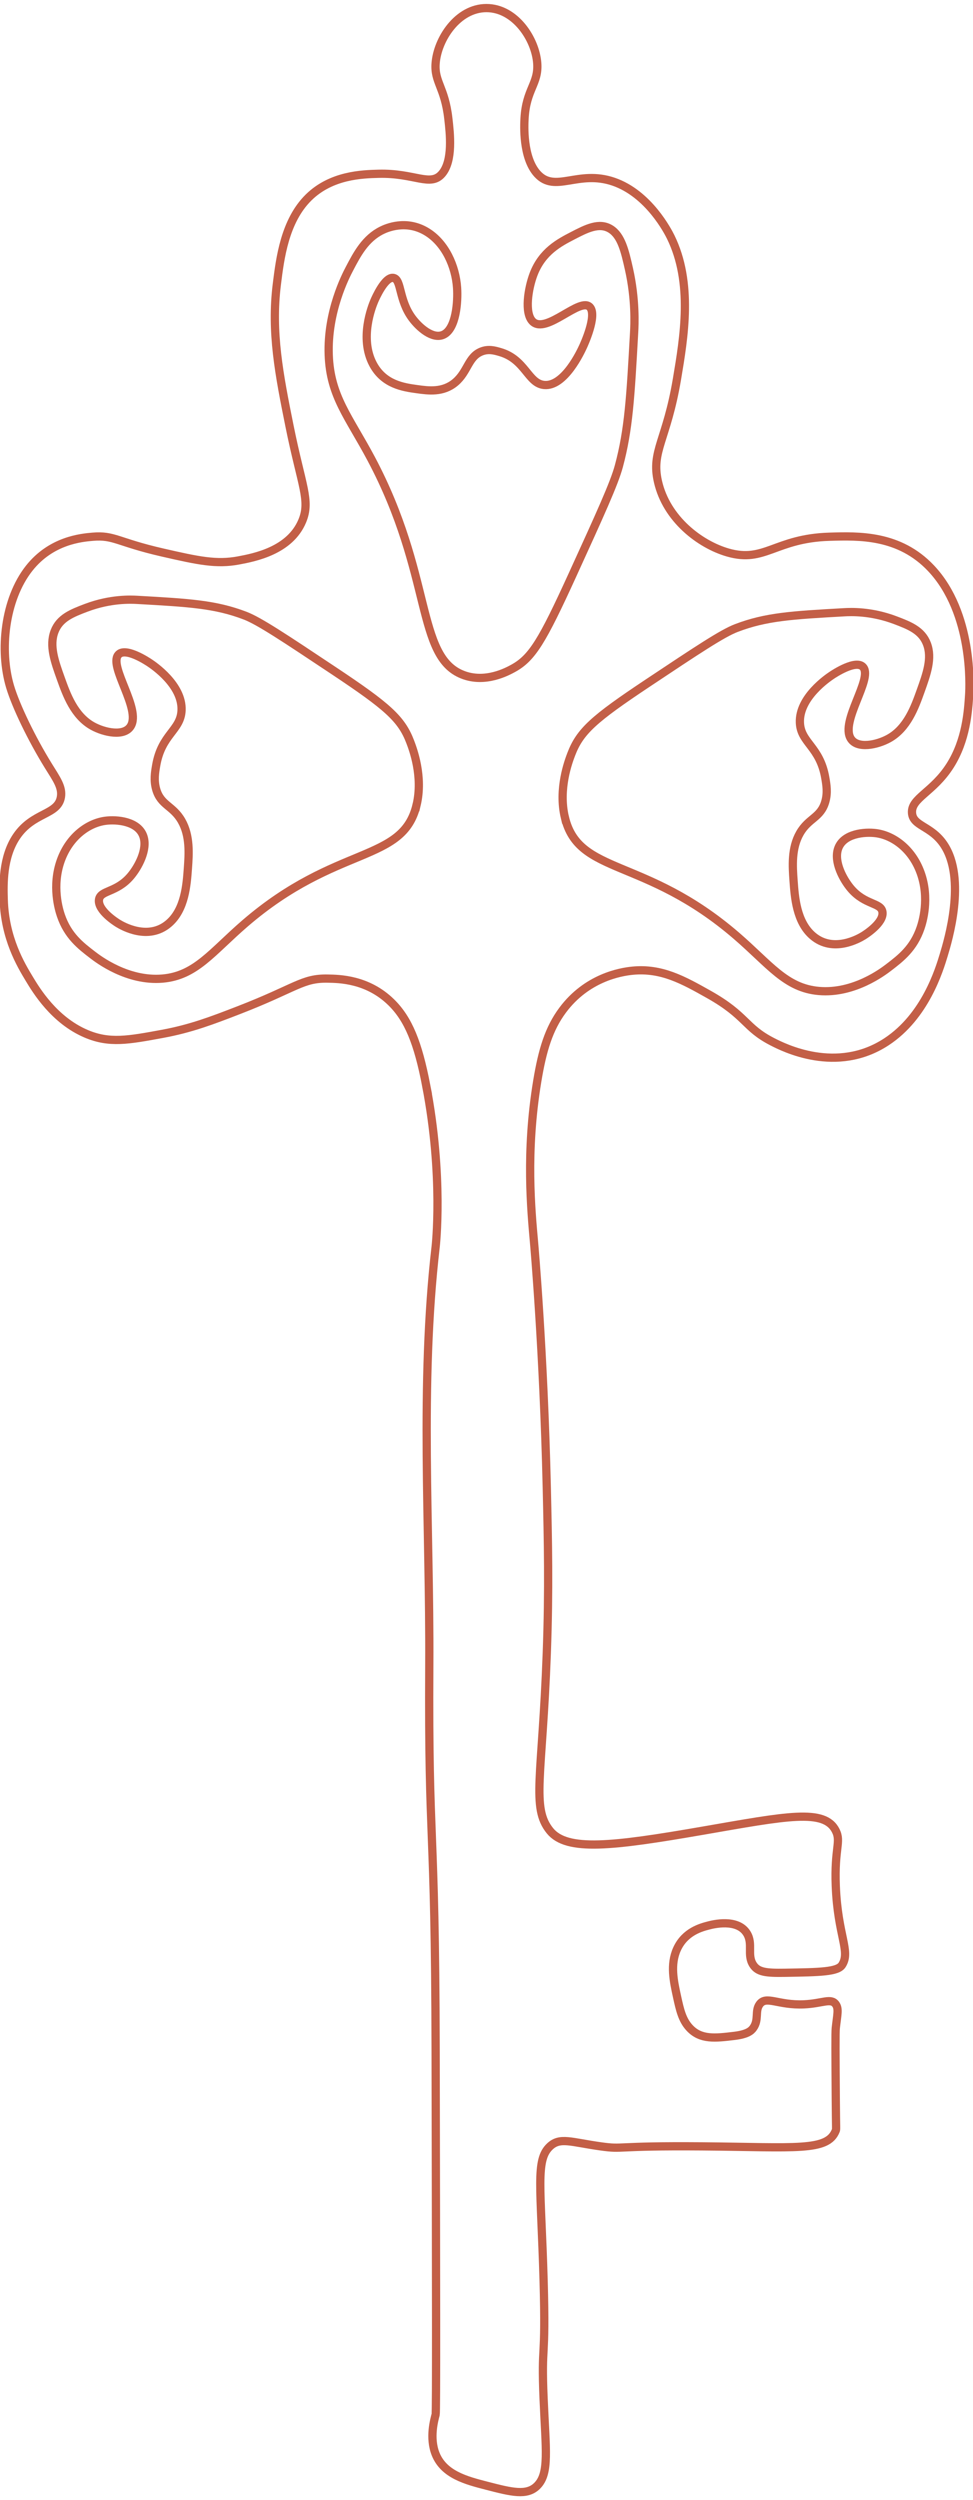 <?xml version="1.0" encoding="UTF-8"?><svg id="Layer_1" xmlns="http://www.w3.org/2000/svg" viewBox="0 0 118 303"><defs><style>.cls-1{fill:none;stroke:#c35f47;stroke-miterlimit:10;}</style></defs><path class="cls-1" d="m51.677,131.506c2.141,11.082,1.155,19.603,1.155,19.603-1.935,16.725-.678,33.785-.77,50.681-.123,22.526.713,17.973.77,46.856.058,29.104.087,43.657,0,43.987-.161.608-.789,2.817,0,4.781,1,2.492,3.721,3.194,6.162,3.825,3.052.788,4.907,1.267,6.162,0,1.486-1.5,1.027-4.332.77-10.519-.296-7.132.286-4.065,0-14.344-.316-11.341-1.011-14.597.77-16.256,1.232-1.148,2.546-.504,6.162,0,2.871.4,1.446-.09,12.325,0,11.359.094,15.176.646,16.176-1.912.074-.19.026-.122,0-3.825-.037-5.399-.056-8.098,0-8.606.178-1.617.388-2.32,0-2.869-.574-.811-1.618-.101-3.851,0-3.151.142-4.593-1.113-5.392,0-.594.827-.041,1.86-.77,2.869-.251.347-.707.765-2.311.956-2.29.273-4.041.482-5.392-.956-.918-.977-1.191-2.225-1.541-3.825-.402-1.837-.846-3.867,0-5.737.96-2.123,2.948-2.636,3.851-2.869.464-.12,3.469-.895,4.622.956.794,1.276-.028,2.615.77,3.825.58.879,1.555.994,3.851.956,4.262-.07,6.393-.104,6.933-.956,1.053-1.662-.534-3.547-.77-9.562-.181-4.602.675-5.349,0-6.694-1.372-2.734-5.971-1.767-16.176,0-10.907,1.889-16.428,2.543-18.487,0-2.285-2.823-.923-6.591-.385-21.516.282-7.809.151-13.495,0-20.081-.38-16.576-1.541-29.644-1.541-29.644-.348-3.921-1.038-11.007.385-19.603.622-3.759,1.406-6.356,3.081-8.606,2.931-3.938,7.005-4.638,8.473-4.781,3.53-.344,6.182,1.147,9.244,2.869,4.615,2.595,4.332,4.008,7.703,5.737,1.332.683,7.789,3.996,13.865,0,4.684-3.081,6.379-8.689,6.933-10.519.505-1.669,2.795-9.245,0-13.387-1.545-2.29-3.743-2.197-3.851-3.825-.121-1.807,2.552-2.48,4.622-5.737,1.963-3.091,2.186-6.623,2.311-8.606.056-.887.51-9.861-4.622-15.3-3.85-4.08-8.731-3.933-12.325-3.825-6.584.198-7.839,3.207-12.325,1.912-3.363-.97-7.434-4.039-8.473-8.606-.839-3.687,1.06-5.002,2.311-12.431.842-4.999,1.964-11.663-.77-17.212-.302-.613-2.65-5.232-6.933-6.694-4.307-1.47-7.088,1.442-9.244-.956-1.791-1.992-1.582-5.908-1.541-6.694.189-3.547,1.717-4.21,1.541-6.694-.209-2.934-2.677-6.694-6.162-6.694s-5.941,3.768-6.162,6.694c-.173,2.287,1.105,2.881,1.541,6.694.207,1.809.584,5.11-.77,6.694-1.401,1.638-3.322-.116-7.703,0-1.965.052-5.714.151-8.473,2.869-2.9,2.856-3.462,7.38-3.851,10.519-.722,5.813.277,10.954,1.541,17.212,1.45,7.184,2.572,8.995,1.541,11.475-1.499,3.604-5.799,4.42-7.703,4.781-2.712.514-4.926.031-9.244-.956-5.44-1.244-5.88-2.137-8.473-1.912-1.355.117-5.026.434-7.703,3.825-2.993,3.791-3.613,9.991-2.311,14.344.7,2.34,2.597,6.286,4.622,9.562.999,1.616,1.748,2.616,1.541,3.825-.38,2.207-3.378,1.784-5.392,4.781-1.691,2.518-1.594,5.821-1.541,7.65.138,4.68,2.077,7.897,3.081,9.562.872,1.446,3.04,5.043,6.933,6.694,2.805,1.19,5.087.768,9.244,0,3.434-.634,5.97-1.602,9.244-2.869,6.962-2.695,7.695-3.886,10.784-3.825,1.372.027,4.82.047,7.703,2.869,2.095,2.051,3.252,4.948,4.237,10.041Z"/><path class="cls-1" d="m50.521,97.56c.824-3.461-.445-6.795-.77-7.65-1.064-2.796-2.757-4.289-9.244-8.606-6.053-4.028-9.079-6.043-10.784-6.694-3.608-1.378-6.77-1.556-13.095-1.912-.744-.042-3.216-.155-6.162.956-1.757.663-3.229,1.246-3.851,2.869-.666,1.735.023,3.655.77,5.737.692,1.93,1.615,4.501,3.851,5.737,1.396.772,3.827,1.312,4.622,0,1.263-2.086-2.64-7.148-1.541-8.606.814-1.08,3.626.805,3.851.956.429.288,3.98,2.668,3.851,5.737-.102,2.44-2.429,2.883-3.081,6.694-.142.83-.306,1.79,0,2.869.559,1.969,2.016,1.966,3.081,3.825,1.046,1.825.892,4.011.77,5.737-.143,2.024-.353,5.005-2.311,6.694-2.49,2.148-5.63.328-6.162,0-.223-.137-2.492-1.563-2.311-2.869.164-1.18,2.126-.819,3.851-2.869.896-1.064,2.064-3.178,1.541-4.781-.616-1.885-3.254-2.096-4.622-1.912-2.086.281-4.346,1.902-5.392,4.781-1.134,3.121-.227,6.028,0,6.694.844,2.478,2.4,3.669,3.851,4.781.673.515,4.221,3.232,8.473,2.869,4.034-.345,5.993-3.229,10.014-6.694,11.135-9.595,19.122-7.303,20.798-14.344Z"/><path class="cls-1" d="m68.505,99.061c-.824-3.461.445-6.795.77-7.65,1.064-2.796,2.757-4.289,9.244-8.606,6.053-4.028,9.079-6.043,10.784-6.694,3.608-1.378,6.77-1.556,13.095-1.912.744-.042,3.216-.155,6.162.956,1.757.663,3.229,1.246,3.851,2.869.666,1.735-.023,3.655-.77,5.737-.692,1.93-1.615,4.501-3.851,5.737-1.396.772-3.827,1.312-4.622,0-1.263-2.086,2.64-7.148,1.541-8.606-.814-1.08-3.626.805-3.851.956-.429.288-3.98,2.668-3.851,5.737.102,2.44,2.429,2.883,3.081,6.694.142.83.306,1.79,0,2.869-.559,1.969-2.016,1.966-3.081,3.825-1.046,1.825-.892,4.011-.77,5.737.143,2.024.353,5.005,2.311,6.694,2.49,2.148,5.63.328,6.162,0,.223-.137,2.492-1.563,2.311-2.869-.164-1.18-2.126-.819-3.851-2.869-.896-1.064-2.064-3.178-1.541-4.781.616-1.885,3.254-2.096,4.622-1.912,2.086.281,4.346,1.902,5.392,4.781,1.134,3.121.227,6.028,0,6.694-.844,2.478-2.4,3.669-3.851,4.781-.673.515-4.221,3.232-8.473,2.869-4.034-.345-5.993-3.229-10.014-6.694-11.135-9.595-19.122-7.303-20.798-14.344Z"/><path class="cls-1" d="m56.081,81.758c2.768,1.104,5.483-.392,6.179-.775,2.277-1.255,3.519-3.321,7.149-11.269,3.387-7.417,5.08-11.125,5.645-13.226,1.195-4.445,1.413-8.366,1.849-16.207.051-.922.201-3.987-.625-7.67-.492-2.196-.927-4.036-2.219-4.848-1.381-.867-2.944-.058-4.639.821-1.571.814-3.663,1.898-4.711,4.644-.655,1.715-1.147,4.719-.109,5.736,1.65,1.617,5.819-3.107,6.967-1.709.85,1.036-.734,4.481-.861,4.757-.242.525-2.243,4.877-4.711,4.644-1.963-.185-2.264-3.083-5.318-3.982-.665-.196-1.435-.423-2.31-.068-1.599.648-1.631,2.456-3.153,3.734-1.495,1.255-3.251,1.012-4.639.821-1.627-.225-4.022-.556-5.336-3.026-1.671-3.141-.131-6.994.146-7.648.116-.273,1.317-3.056,2.365-2.8.946.231.61,2.658,2.219,4.848.836,1.137,2.511,2.637,3.814,2.025,1.532-.72,1.765-3.989,1.649-5.691-.177-2.595-1.429-5.438-3.723-6.805-2.486-1.481-4.849-.424-5.391-.158-2.016.989-3.012,2.891-3.941,4.667-.431.823-2.703,5.162-2.51,10.448.182,5.014,2.459,7.514,5.154,12.586,7.464,14.046,5.429,23.904,11.06,26.15Z"/></svg>